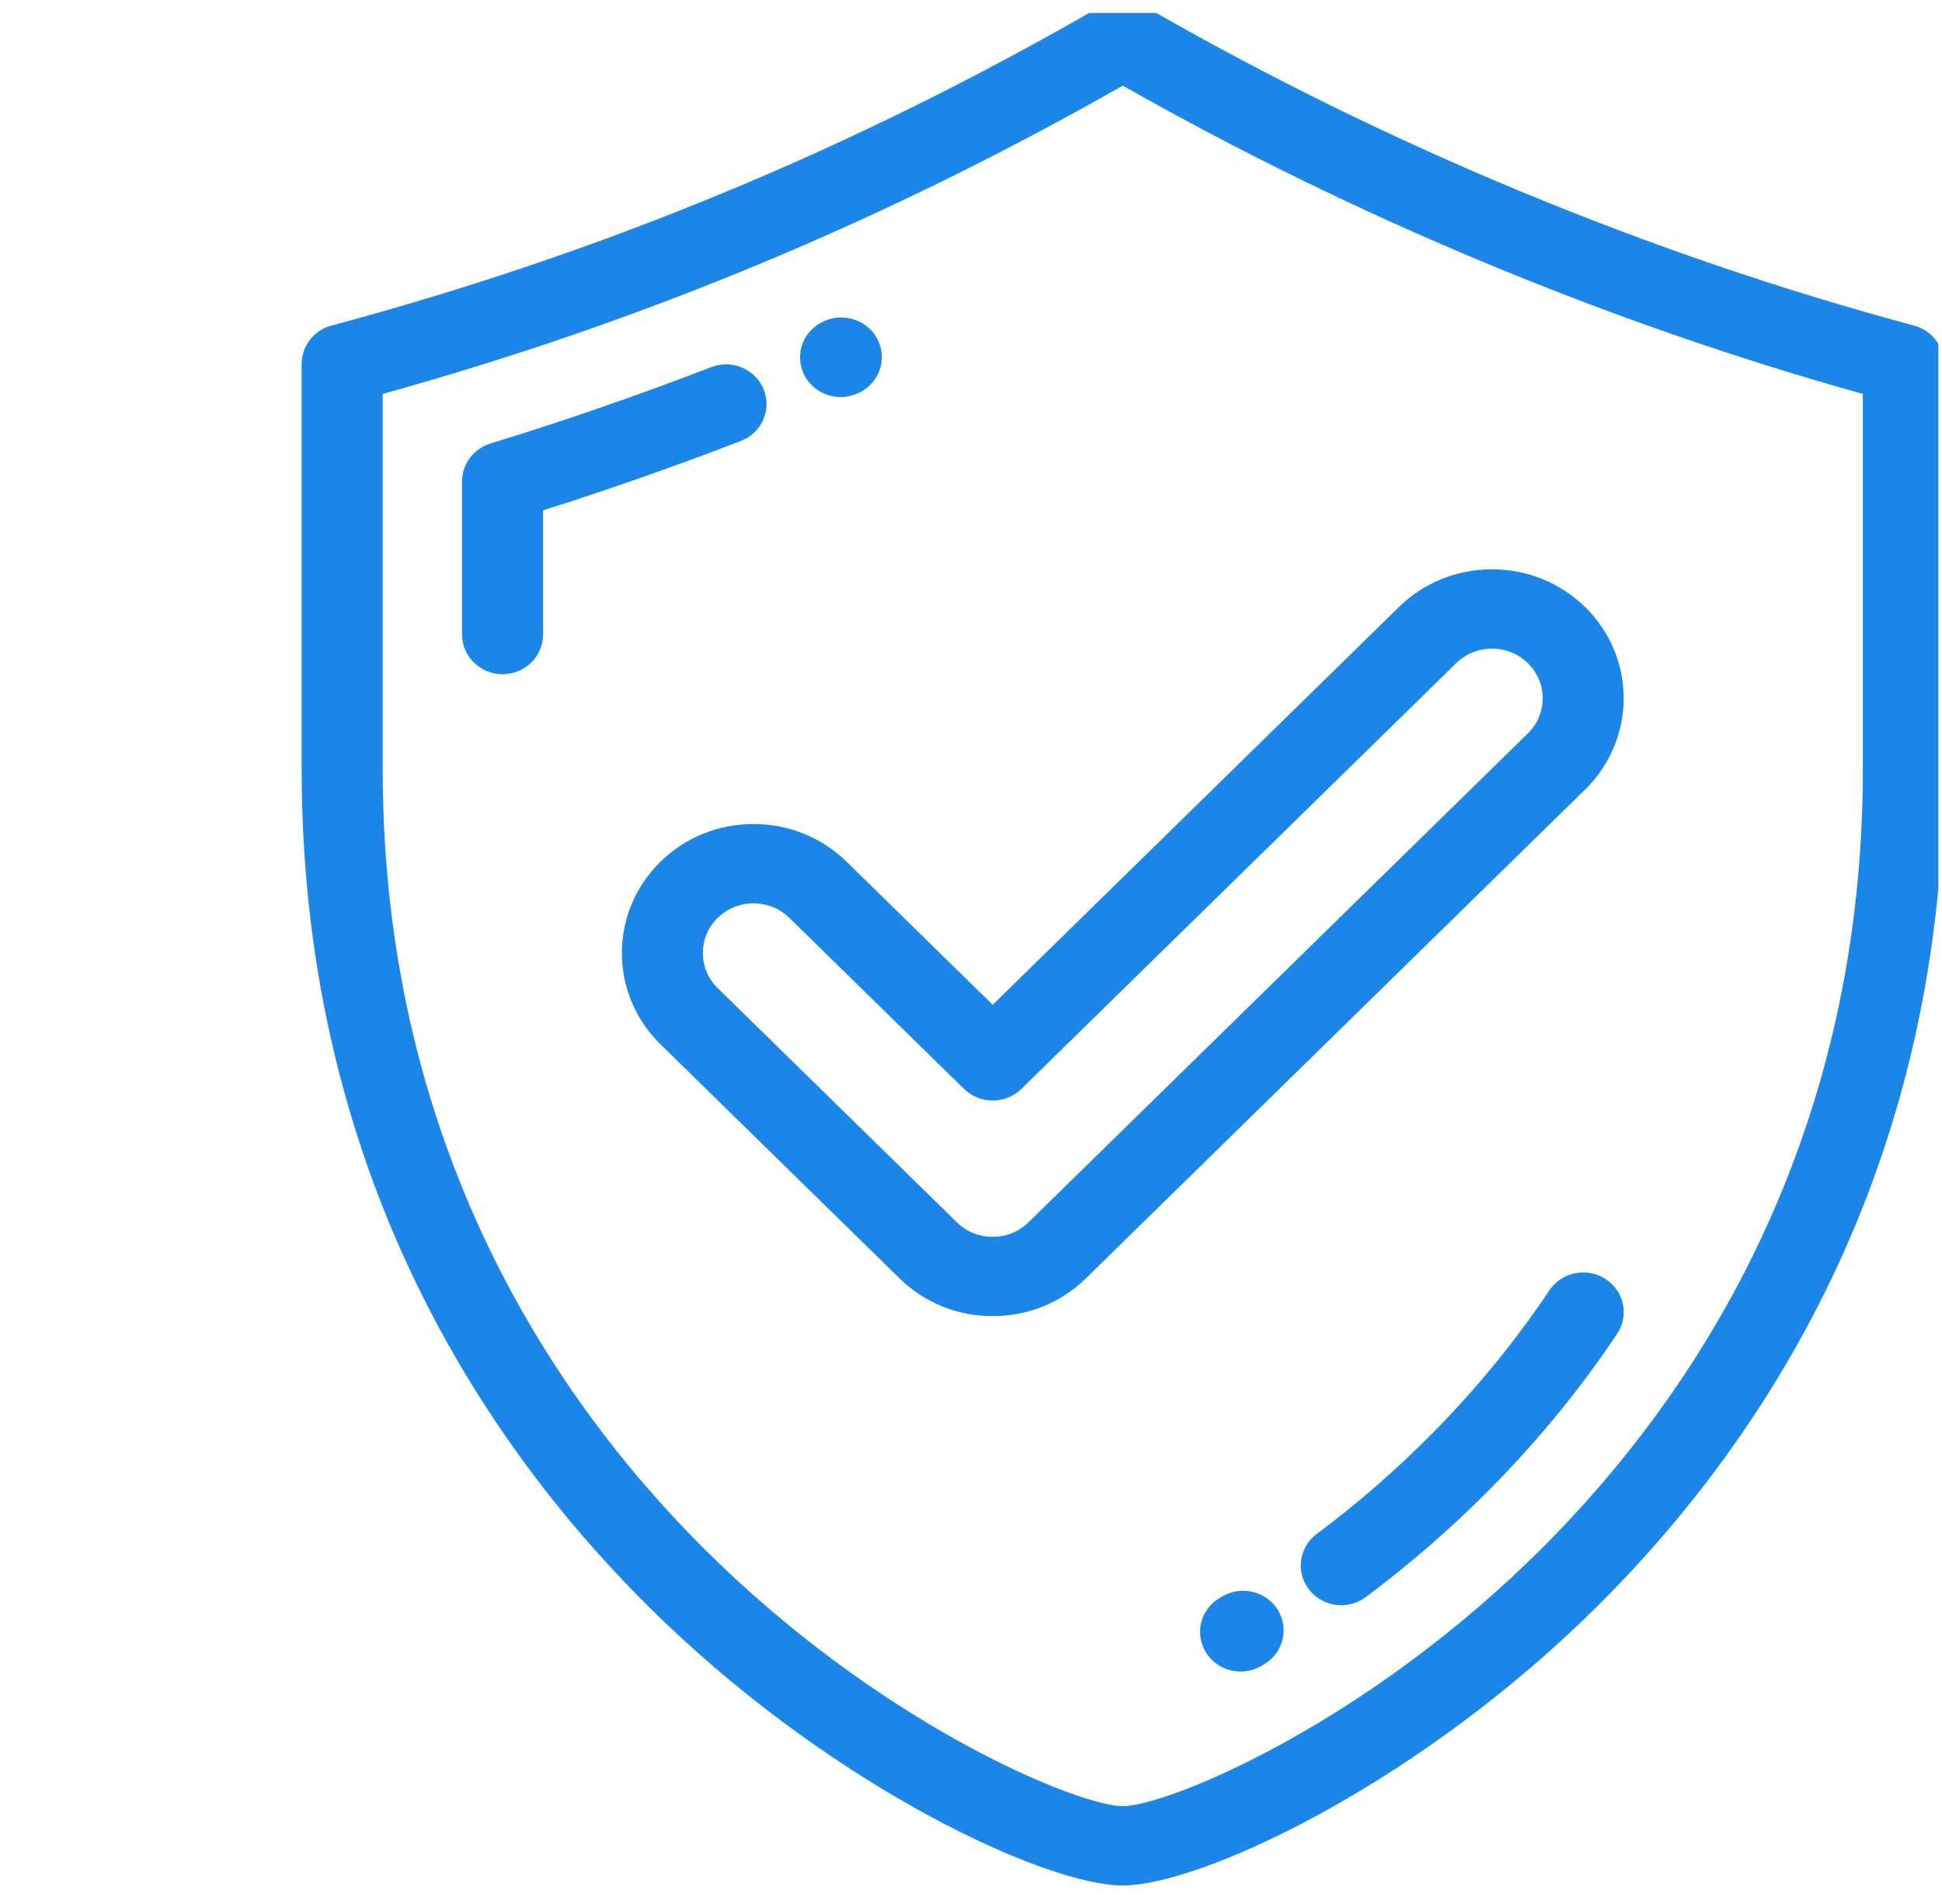 <svg width="103" height="101" viewBox="0 0 103 101" fill="none" xmlns="http://www.w3.org/2000/svg">
<g clip-path="url(#clip0)">
<path d="M101.518 17.268C87.466 13.498 73.331 7.628 60.642 0.292C59.968 -0.097 59.132 -0.097 58.458 0.292C45.403 7.839 32.032 13.391 17.581 17.268C16.647 17.518 16 18.349 16 19.297V40.79C16 62.923 26.428 77.574 35.177 85.967C44.595 95.003 55.566 100 59.55 100C63.533 100 74.504 95.003 83.922 85.967C92.671 77.574 103.099 62.924 103.099 40.79V19.297C103.099 18.349 102.451 17.518 101.518 17.268ZM98.802 40.79C98.802 61.462 89.075 75.133 80.915 82.962C71.653 91.847 61.751 95.793 59.55 95.793C57.349 95.793 47.446 91.847 38.184 82.962C30.024 75.133 20.297 61.462 20.297 40.79V20.893C34.116 17.052 46.986 11.69 59.55 4.541C71.801 11.5 85.313 17.128 98.802 20.893V40.79Z" fill="#1C85E8"/>
<path d="M40.507 20.658C40.072 19.577 38.825 19.046 37.721 19.472C33.883 20.953 29.943 22.316 26.012 23.523C25.116 23.798 24.507 24.611 24.507 25.53V33.653C24.507 34.815 25.469 35.757 26.655 35.757C27.841 35.757 28.803 34.815 28.803 33.653V27.067C32.33 25.95 35.853 24.714 39.295 23.386C40.4 22.96 40.942 21.739 40.507 20.658Z" fill="#1C85E8"/>
<path d="M44.588 21.057C44.876 21.057 45.169 21 45.45 20.88L45.489 20.863C46.576 20.397 47.066 19.158 46.589 18.094C46.112 17.03 44.84 16.549 43.754 17.015L43.719 17.029C42.632 17.494 42.141 18.732 42.616 19.797C42.968 20.587 43.759 21.057 44.588 21.057Z" fill="#1C85E8"/>
<path d="M85.146 67.829C84.154 67.193 82.822 67.466 82.173 68.439C80.402 71.092 78.325 73.633 75.999 75.99C74.085 77.927 72.012 79.734 69.836 81.358C68.893 82.062 68.711 83.382 69.43 84.306C69.854 84.849 70.493 85.134 71.14 85.134C71.595 85.134 72.053 84.994 72.442 84.703C74.788 82.951 77.025 81.003 79.088 78.914C81.603 76.366 83.851 73.616 85.77 70.74C86.419 69.767 86.14 68.464 85.146 67.829Z" fill="#1C85E8"/>
<path d="M64.847 84.657L64.724 84.728C63.697 85.31 63.346 86.597 63.941 87.602C64.339 88.276 65.06 88.652 65.802 88.652C66.167 88.652 66.537 88.561 66.876 88.368L67.018 88.287C68.042 87.699 68.386 86.411 67.786 85.408C67.186 84.406 65.87 84.07 64.847 84.657Z" fill="#1C85E8"/>
<path d="M44.906 45.707C43.586 44.415 41.832 43.704 39.966 43.704C38.1 43.704 36.346 44.415 35.026 45.707C32.303 48.374 32.303 52.714 35.026 55.381L47.712 67.802C49.031 69.093 50.785 69.804 52.652 69.804C54.518 69.804 56.272 69.093 57.592 67.801L84.074 41.871C86.797 39.203 86.797 34.864 84.074 32.198C82.754 30.906 81 30.195 79.134 30.195C77.268 30.195 75.513 30.906 74.194 32.198L52.651 53.291L44.906 45.707ZM77.232 35.173C77.74 34.676 78.415 34.402 79.134 34.402C79.853 34.402 80.528 34.676 81.036 35.173C82.084 36.199 82.084 37.87 81.035 38.897L54.553 64.826C54.046 65.323 53.37 65.597 52.652 65.597C51.933 65.597 51.257 65.323 50.75 64.826L38.064 52.406C37.016 51.379 37.016 49.709 38.064 48.682C38.572 48.185 39.247 47.911 39.966 47.911C40.685 47.911 41.36 48.185 41.867 48.682L51.132 57.753C51.535 58.148 52.081 58.369 52.651 58.369C53.221 58.369 53.767 58.148 54.17 57.753L77.232 35.173Z" fill="#1C85E8"/>
</g>
<defs>
<clipPath id="clip0">
<rect width="102.132" height="100" fill="white" transform="translate(0.673 0.687)"/>
</clipPath>
</defs>
</svg>
